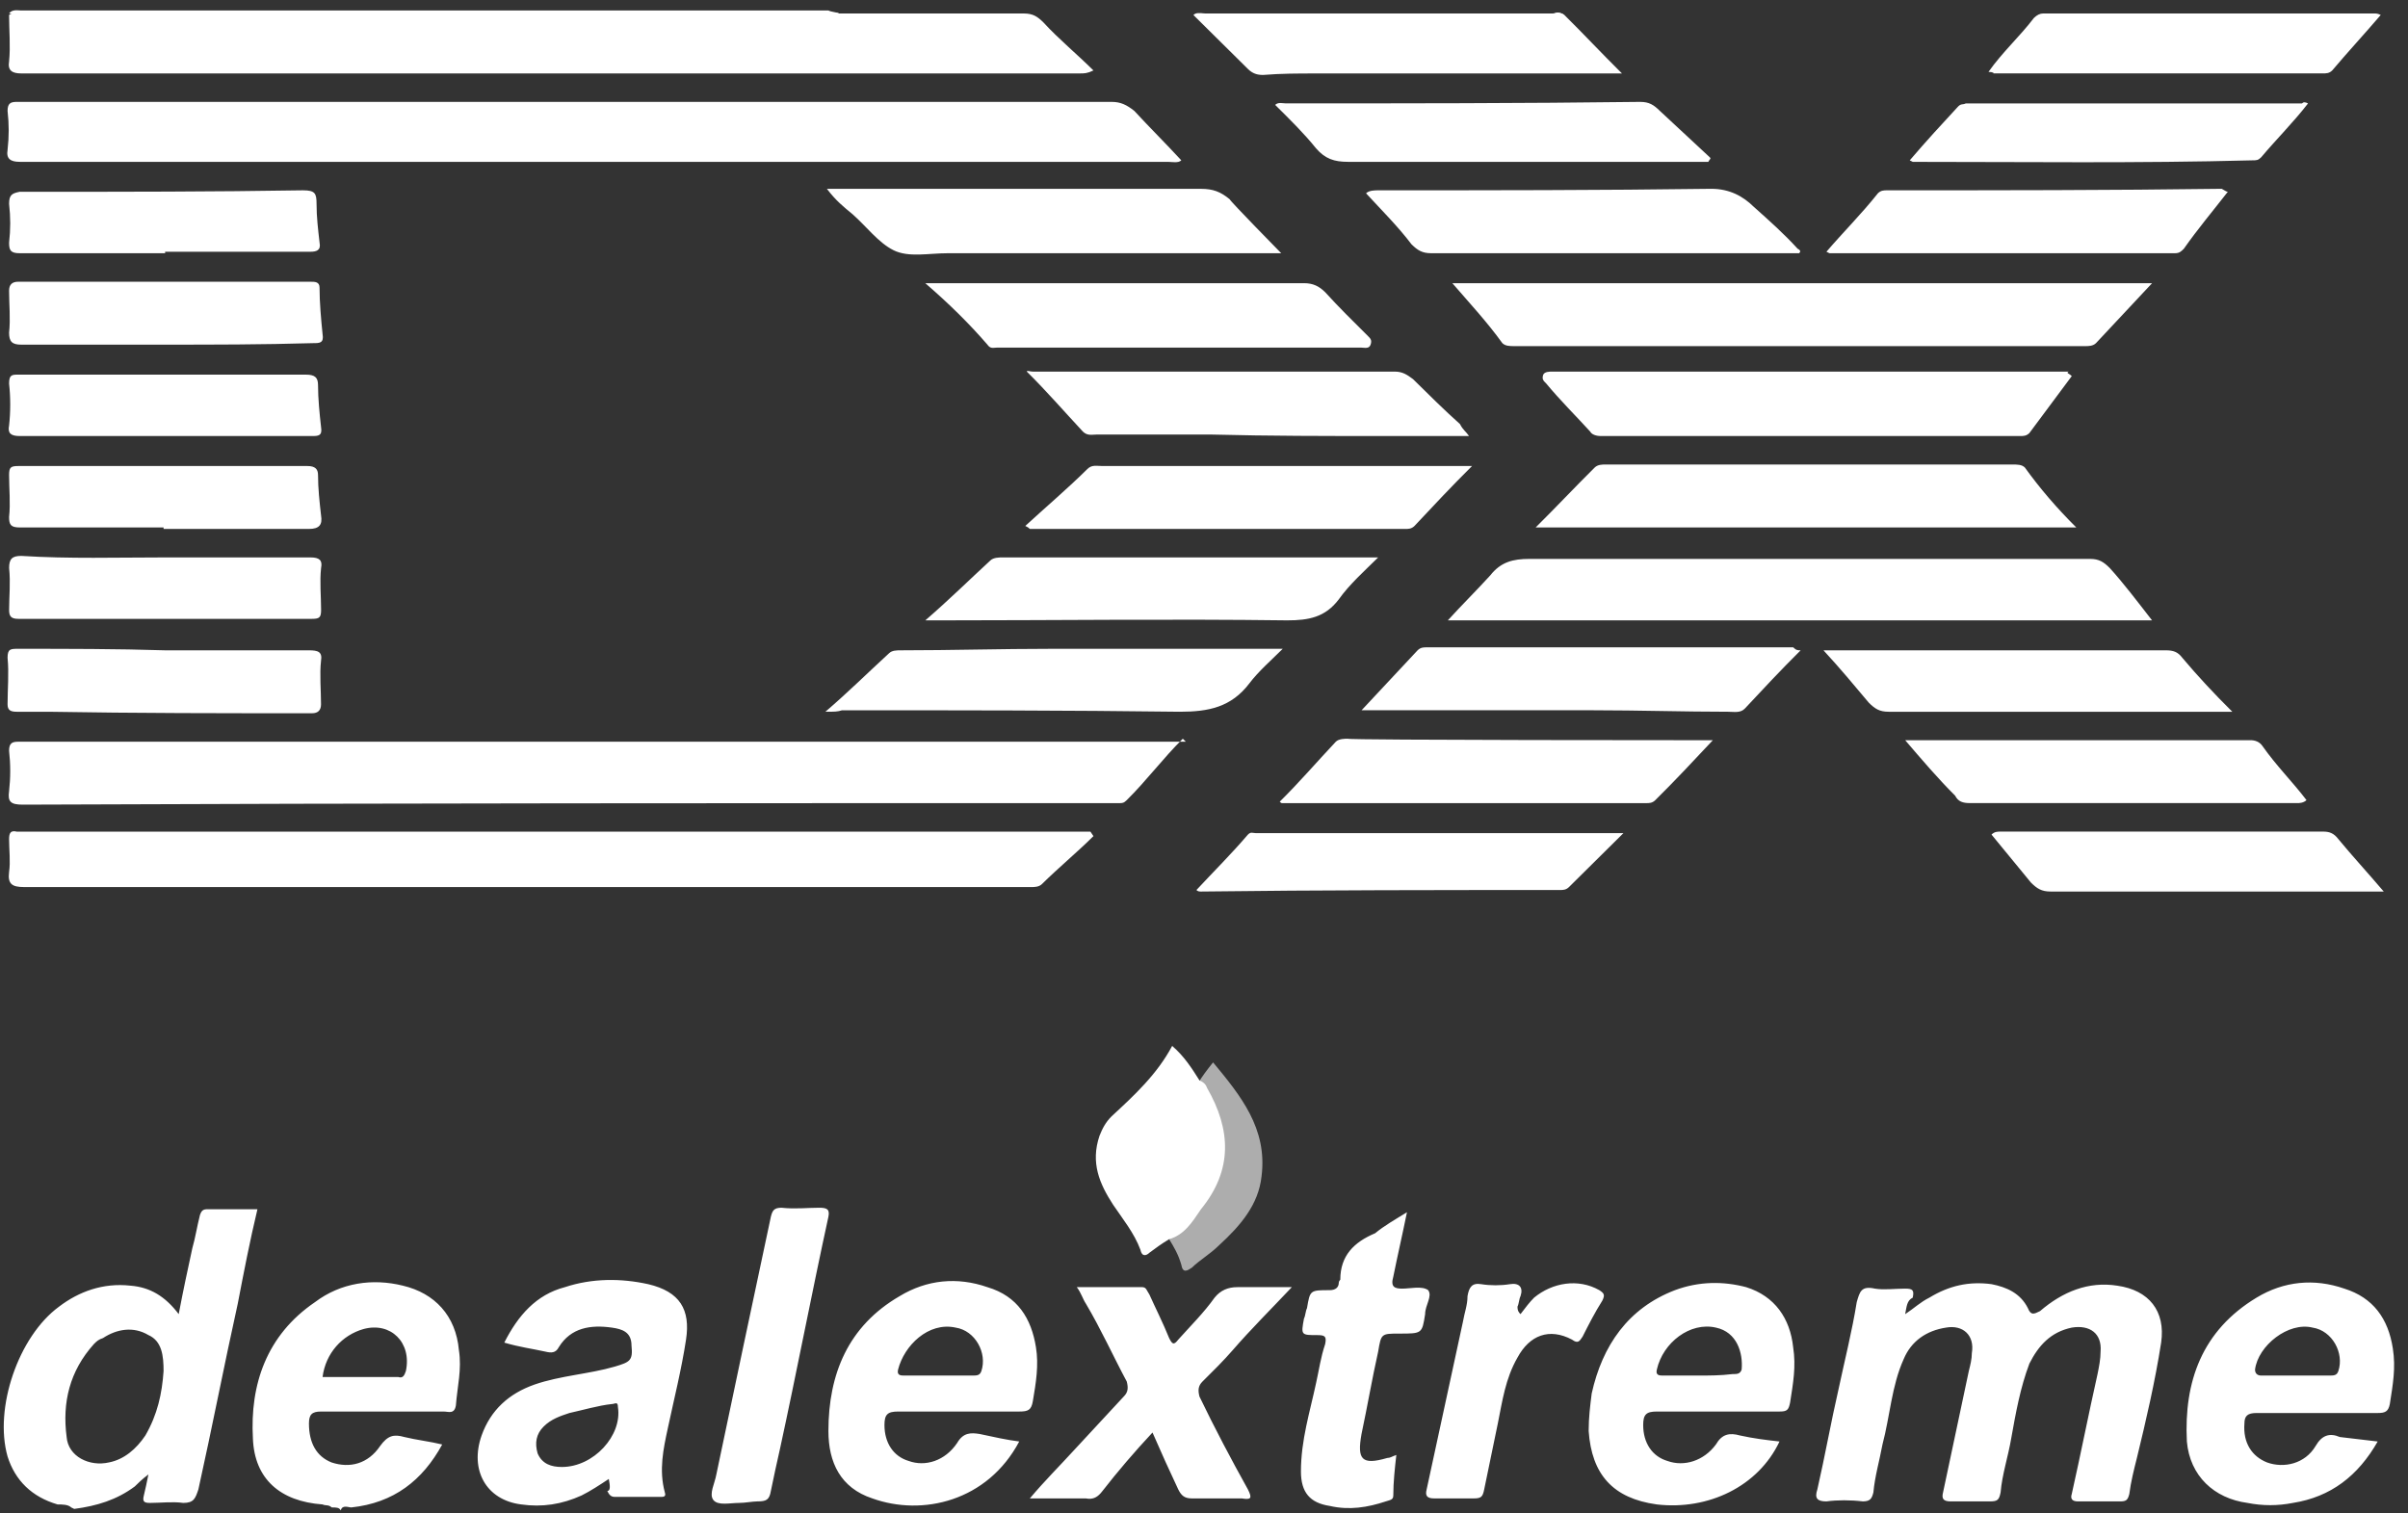 <svg xmlns="http://www.w3.org/2000/svg" width="70" height="44" viewBox="0 0 70 44">
    <rect x="0" y="0" width="70" height="44" fill="#333333" stroke="none"/>
    <g fill="#FFF">
        <path d="M2.07 43.826c-.089-.087-.265-.087-.397-.087C.925 43.52.44 43.042.22 42.345c-.396-1.395.308-3.486 1.497-4.357.572-.436 1.277-.697 2.07-.61.571.044 1.012.305 1.408.828.132-.697.264-1.307.396-1.917.088-.305.132-.61.22-.958.044-.131.088-.175.22-.175h1.453c-.22.915-.396 1.83-.572 2.745-.396 1.786-.748 3.616-1.145 5.402-.088.261-.132.392-.44.392-.308-.044-.66 0-.969 0-.176 0-.22-.044-.176-.218.044-.174.088-.392.132-.61-.176.131-.308.262-.396.349-.528.392-1.1.566-1.76.653l-.089-.043zm7.572 0c-.089-.087-.177-.044-.265-.087-1.232-.088-1.98-.741-2.025-1.917-.088-1.569.396-3.006 1.805-3.965.749-.566 1.673-.697 2.554-.479.924.218 1.54.872 1.629 1.873.088.567-.044 1.046-.088 1.612-.044.262-.22.175-.353.175H9.333c-.264 0-.352.087-.352.348 0 .566.22.959.66 1.133.529.174 1.057.043 1.41-.48.22-.304.396-.348.704-.26.352.086.748.13 1.1.217-.572 1.046-1.408 1.699-2.641 1.83-.088 0-.264-.087-.308.087-.044-.087-.132-.087-.264-.087zM4.755 39.86c0-.435-.044-.87-.44-1.045-.44-.262-.925-.174-1.321.087-.132.044-.176.087-.264.174-.705.784-.925 1.7-.793 2.701.044.567.66.872 1.233.74.44-.086.792-.391 1.056-.783.353-.61.485-1.22.529-1.874zm4.622.175h2.202c.132.043.176-.044.22-.175.176-.827-.44-1.437-1.233-1.22-.616.175-1.1.698-1.189 1.395zM34.384 21.477c-.573.567-1.057 1.22-1.63 1.786-.087.087-.131.087-.22.087h-.22c-10.522 0-21.132 0-31.654.044-.352 0-.44-.087-.396-.392.044-.392.044-.784 0-1.176 0-.218.088-.262.264-.262h33.944l-.088-.087zM34.34 4.661c-.088.088-.265.044-.397.044H.573c-.265 0-.397-.087-.353-.349.044-.392.044-.74 0-1.132 0-.218.088-.262.264-.262h31.83c.265 0 .44.088.66.262.441.479.925.958 1.366 1.437zM24.39.392h5.371c.264 0 .396.087.572.261.44.48.969.915 1.453 1.395-.176.087-.264.087-.396.087H.616c-.264 0-.396-.087-.352-.349.044-.436 0-.915 0-1.35C.352.349.484.392.572.392h23.466c.132 0 .264-.043.352 0zm7.396 23.917c-.484.48-1.012.915-1.497 1.394-.088.087-.22.087-.308.087H.704c-.352 0-.484-.087-.44-.436.044-.304 0-.653 0-.958 0-.174.044-.261.22-.218h31.214l.088.13zM55.384 38.206c.264-.174.44-.349.704-.48.572-.348 1.145-.478 1.805-.391.44.087.837.261 1.057.697.088.218.176.174.352.087.66-.567 1.409-.871 2.245-.74.925.13 1.409.74 1.277 1.655-.176 1.132-.44 2.265-.705 3.354-.088.349-.176.697-.22 1.046-.044.174-.088.217-.264.217h-1.232c-.177 0-.22-.087-.177-.217.265-1.177.485-2.31.749-3.485.044-.218.088-.436.088-.654.044-.523-.308-.784-.837-.697-.616.13-.968.523-1.232 1.046-.264.697-.397 1.437-.529 2.178-.088.523-.264 1.045-.308 1.568-.044.218-.088.261-.308.261h-1.145c-.22 0-.264-.087-.22-.26l.749-3.53c.044-.174.088-.348.088-.522.088-.523-.264-.828-.749-.741-.572.087-1.012.392-1.232.915-.353.784-.397 1.655-.617 2.483-.088.48-.22.915-.264 1.394-.044.174-.088.261-.308.261-.352-.043-.748-.043-1.057 0-.264 0-.352-.087-.264-.348.22-.958.396-1.96.617-2.919.176-.828.396-1.699.528-2.527.088-.305.132-.479.528-.392.264.044.572 0 .88 0 .22 0 .265.044.22.262-.175.087-.175.261-.22.479zM62.56 18.036H42.088c.396-.436.837-.872 1.233-1.307.308-.392.66-.48 1.144-.48h16.29c.264 0 .396.088.572.262.396.436.792.958 1.233 1.525zM42.22 8.234h20.34c-.573.61-1.1 1.176-1.63 1.742-.087.087-.22.087-.307.087H44.025c-.132 0-.264 0-.352-.087-.44-.61-.925-1.132-1.453-1.742zm18.006 2.7l-1.232 1.656c-.088.087-.176.087-.264.087H46.535c-.132 0-.265-.043-.309-.13-.396-.436-.88-.915-1.276-1.395-.088-.087-.132-.13-.088-.26.044-.088.176-.088.264-.088h15.012c-.088.044 0 .044.088.13zm.132 4.4H44.642c.572-.566 1.144-1.176 1.716-1.742.089-.087.22-.087.309-.087h11.842c.133 0 .265 0 .353.087.44.61.924 1.176 1.496 1.743zM17.698 42.998c-.264.174-.528.349-.792.48-.573.26-1.145.348-1.761.26-1.013-.13-1.497-1.001-1.145-2.003.264-.74.792-1.22 1.54-1.482.75-.26 1.586-.304 2.334-.522.44-.131.529-.175.484-.61 0-.392-.264-.48-.572-.523-.616-.087-1.189 0-1.54.566-.089.175-.22.175-.397.131-.396-.087-.748-.13-1.189-.261.397-.784.925-1.394 1.761-1.612.793-.262 1.63-.262 2.422-.087.924.217 1.232.74 1.1 1.612-.132.87-.352 1.742-.528 2.57-.132.61-.264 1.22-.088 1.873.044.13-.044.13-.132.13h-1.32c-.133 0-.177-.086-.22-.173.087 0 .087-.131.043-.349zm-1.365-.348c.925 0 1.761-.915 1.63-1.743 0-.174-.089-.087-.177-.087-.396.043-.836.174-1.233.261-.264.087-.528.174-.748.392-.22.218-.264.48-.176.784.132.305.396.393.704.393zM51.73 41.909c-.617 1.307-2.07 2.004-3.566 1.83-1.277-.175-1.894-.872-1.982-2.135 0-.392.044-.74.088-1.09.309-1.393 1.057-2.482 2.422-3.005.704-.261 1.409-.261 2.069-.087.836.261 1.277.915 1.365 1.742.088.567 0 1.046-.088 1.612-.044.218-.088.262-.308.262h-3.566c-.309 0-.397.087-.397.392 0 .522.264.915.705 1.045.484.175 1.056 0 1.409-.479.176-.305.396-.348.704-.261.396.087.748.13 1.145.174zm-22.101 0c-.925 1.742-2.818 2.178-4.27 1.655-.925-.305-1.277-1.045-1.277-1.96 0-1.655.572-3.05 2.069-3.92.792-.48 1.673-.567 2.553-.262.88.261 1.277.915 1.41 1.742.087.523 0 1.046-.089 1.569-.044.261-.132.305-.396.305h-3.522c-.308 0-.396.087-.396.392 0 .522.264.915.704 1.045.484.175 1.057 0 1.409-.523.176-.304.396-.304.66-.26.397.086.793.173 1.145.217zm39.49 0c-.572 1.002-1.364 1.612-2.465 1.786-.44.087-.88.087-1.32 0-.97-.13-1.674-.784-1.762-1.786-.088-1.743.44-3.224 2.025-4.182.793-.48 1.673-.567 2.554-.262.836.262 1.277.872 1.409 1.743.088.566 0 1.045-.088 1.612-.044.218-.132.261-.353.261h-3.522c-.264 0-.352.087-.352.305-.044.566.22.959.66 1.133.485.174 1.101.043 1.41-.48.176-.304.396-.391.704-.26.352.043.704.086 1.1.13zm-31.566-4.487c-.616.653-1.188 1.22-1.717 1.83-.264.304-.572.61-.88.914-.132.131-.132.262-.088.436.44.915.924 1.83 1.409 2.701.132.261.088.305-.176.261h-1.453c-.22 0-.308-.087-.396-.261-.265-.566-.485-1.046-.749-1.655-.528.566-1.012 1.132-1.453 1.699-.132.174-.264.26-.484.217h-1.629c.44-.522.88-.958 1.277-1.394l1.453-1.568c.132-.13.132-.261.088-.436-.397-.74-.749-1.524-1.189-2.265-.088-.13-.132-.305-.264-.48h1.893c.132 0 .132.088.22.219.176.392.396.827.572 1.263.088.174.132.218.265.044.352-.393.748-.785 1.056-1.22.176-.218.396-.305.66-.305h1.585zm-10.257 2.57h.968c.132 0 .22 0 .264-.13.176-.523-.176-1.177-.748-1.264-.793-.174-1.497.523-1.673 1.22-.044.174.088.174.176.174h1.013zm22.056 0c.352 0 .66 0 1.013-.043.132 0 .22 0 .264-.131.044-.48-.132-1.09-.748-1.22-.749-.174-1.541.436-1.717 1.22-.045.174.088.174.176.174h1.012zm17.434 0h.925c.132 0 .22 0 .264-.13.176-.523-.176-1.177-.749-1.264-.704-.174-1.584.523-1.673 1.22 0 .13.089.174.177.174h1.056zM37.245 7.362H27.56c-.573 0-1.145.131-1.585-.087-.44-.218-.793-.697-1.189-1.045-.264-.218-.484-.392-.748-.74h10.874c.352 0 .572.086.836.304 0 .044 1.497 1.568 1.497 1.568zM23.994 20.693c.66-.566 1.232-1.133 1.849-1.699.088-.087.22-.087.352-.087 1.453 0 2.906-.044 4.358-.044h6.736c-.352.349-.704.654-.968 1.002-.529.697-1.189.828-2.025.828-3.258-.043-6.56-.043-9.818-.043-.132.043-.22.043-.484.043zm2.905-12.46h11.007c.264 0 .44.088.616.262.396.436.836.871 1.233 1.263.088.088.132.131.088.262-.044.13-.176.087-.264.087h-10.61c-.088 0-.177.043-.265-.087-.528-.61-1.1-1.176-1.805-1.786zm0 9.803c.705-.61 1.277-1.177 1.893-1.743.089-.087.265-.087.353-.087h10.918c-.396.392-.837.784-1.145 1.22-.396.523-.88.61-1.497.61-3.39-.044-6.735 0-10.081 0h-.44zm25.447.87c-.572.567-1.1 1.134-1.629 1.7-.132.13-.308.087-.484.087-1.277 0-2.598-.043-3.919-.043H39.58c.572-.61 1.1-1.177 1.629-1.743.088-.087.176-.087.264-.087h10.654c.088.087.132.087.22.087zm-9.642-6.229H40.24c-1.673 0-3.346 0-5.019-.043h-3.346c-.132 0-.264.043-.396-.087-.528-.567-1.057-1.177-1.629-1.743 0-.044.088 0 .176 0h10.522c.22 0 .352.087.528.218.44.435.925.915 1.365 1.307.088.174.176.218.264.348zm-12.899 2.614c.616-.566 1.233-1.089 1.805-1.655.132-.131.264-.087.44-.087h10.742c-.572.566-1.144 1.176-1.673 1.742-.088.087-.176.087-.264.087H29.937c-.044-.043-.044-.043-.132-.087zm22.497-7.929H41.604c-.264 0-.396-.087-.573-.261-.396-.523-.88-1.002-1.32-1.481.088-.087.264-.087.352-.087 3.214 0 6.472 0 9.685-.044.529 0 .925.218 1.233.523.44.392.88.784 1.277 1.22.088.043.088.087.044.13zm-2.51 14.159c-.572.61-1.1 1.176-1.673 1.742-.088.087-.176.087-.264.087H37.29c-.044 0-.044 0-.088-.043.573-.566 1.057-1.133 1.63-1.743.087-.087.263-.087.351-.087-.044.044 10.61.044 10.61.044zM49.66 4.705H39.182c-.396 0-.66-.087-.924-.392-.352-.436-.749-.828-1.189-1.263.088-.088.22-.044.308-.044 3.434 0 6.868 0 10.302-.044.264 0 .396.088.573.262l1.452 1.35c.044.044 0 .044-.044.131zm3.346 14.202h9.95c.22 0 .352.043.484.218.44.523.925 1.045 1.453 1.568H54.9c-.264 0-.396-.087-.572-.261-.44-.523-.836-1.002-1.32-1.525zm11.755-13.33c-.44.566-.88 1.088-1.277 1.655-.088.087-.132.13-.264.13H53.182l-.088-.043c.485-.567 1.013-1.09 1.497-1.7.088-.086.176-.086.264-.086 3.214 0 6.516 0 9.73-.044.088.044.132.087.176.087zM55.384 21.52H65.42c.132 0 .265.043.353.174.396.566.88 1.046 1.276 1.568-.088.087-.22.087-.264.087h-9.51c-.22 0-.351-.043-.44-.217-.484-.48-.968-1.046-1.452-1.612zm-8.189 2.7l-1.585 1.57c-.088.086-.176.086-.264.086-3.478 0-6.956 0-10.434.044-.044 0-.088 0-.132-.044.528-.566 1.012-1.045 1.497-1.612.088-.087.132-.043.22-.043h10.698zM45.478.437c.572.566 1.057 1.089 1.673 1.699h-8.893c-.528 0-1.013 0-1.541.043-.176 0-.308-.043-.44-.174L34.692.436c.088-.087.22-.044.264-.044h10.17c.176 0 .22-.043.352.044zm21.616 2.57c-.44.566-.924 1.045-1.364 1.568-.088.087-.133.087-.265.087-3.301.088-6.56.044-9.861.044l-.088-.044c.484-.566.924-1.045 1.409-1.568.088-.087.132-.043.22-.087h9.773c.044-.044.088-.044.176 0zM40.9 35.244c-.133.653-.265 1.22-.397 1.873-.088.305.044.348.264.348.22 0 .573-.087.749.044.132.174-.088.436-.088.697-.088.566-.088.566-.749.566-.528 0-.528 0-.616.523-.176.784-.308 1.568-.484 2.396-.132.74 0 .915.748.697.088 0 .132-.043.264-.087-.044.392-.088.784-.088 1.176 0 .13-.088.13-.22.174-.528.175-1.057.262-1.629.131-.572-.087-.836-.392-.836-1.002 0-.915.264-1.742.44-2.57.088-.392.132-.74.264-1.133.044-.218 0-.261-.22-.261-.484 0-.484 0-.396-.48.044-.086.044-.217.088-.304.088-.523.088-.523.66-.523.176 0 .264-.087.264-.218 0-.043.044-.087.044-.087 0-.697.396-1.09 1.013-1.35.264-.218.572-.393.924-.61zM4.799 12.677H.572c-.264 0-.352-.087-.308-.305.044-.392.044-.827 0-1.22 0-.26.088-.26.264-.26h8.365c.264 0 .352.086.352.304 0 .392.044.828.088 1.22.044.261-.088.261-.264.261H4.8zM4.799 18.907H8.98c.264 0 .396.043.352.305-.044.392 0 .871 0 1.263 0 .175-.088.262-.264.262-2.553 0-5.107 0-7.66-.044H.484c-.176 0-.264-.043-.264-.218 0-.435.044-.915 0-1.35 0-.262.088-.262.308-.262 1.453 0 2.862 0 4.27.044 0-.044 0-.044 0 0zM57.805 2.09c.396-.566.925-1.045 1.32-1.568.089-.087.177-.13.265-.13h9.641c.044 0 .088 0 .177.043-.485.566-.969 1.089-1.41 1.612-.087.087-.175.087-.263.087h-9.598c.044 0 0-.044-.132-.044zm11.49 23.83H59.61c-.264 0-.396-.087-.572-.262-.396-.479-.749-.914-1.145-1.394.088-.087.176-.087.264-.087h9.378c.176 0 .308.044.44.218.396.48.836.958 1.32 1.525zM4.844 16.206h4.182c.264 0 .352.087.308.305-.044.392 0 .828 0 1.22 0 .218-.044.261-.264.261H.53c-.22 0-.265-.087-.265-.261 0-.392.044-.784 0-1.22 0-.261.088-.349.352-.349 1.41.088 2.774.044 4.227.044zm-.088-6.186H.616c-.264 0-.352-.087-.352-.349.044-.392 0-.827 0-1.22 0-.174.088-.26.264-.26h8.497c.132 0 .264 0 .264.173 0 .436.044.915.088 1.35.044.262-.088.262-.264.262-1.497.044-2.905.044-4.358.044zm0 5.315H.572c-.264 0-.308-.087-.308-.305.044-.392 0-.828 0-1.22 0-.218.044-.261.264-.261h8.41c.22 0 .307.087.307.26 0 .393.044.785.088 1.177.044.262-.044.392-.352.392H4.755v-.043zm.044-7.973H.572c-.264 0-.308-.087-.308-.305.044-.392.044-.74 0-1.132 0-.262.088-.305.308-.349H.97c2.597 0 5.239 0 7.836-.043.352 0 .396.087.396.392 0 .392.044.74.088 1.132.044.218-.088.262-.264.262H4.8v.043zM21.484 43.695c-.264 0-.616.087-.748-.087s.044-.48.088-.74c.528-2.527 1.057-5.01 1.585-7.494.044-.174.088-.261.308-.261.396.043.748 0 1.1 0 .22 0 .309.043.265.261-.485 2.222-.925 4.531-1.409 6.753-.088.392-.176.784-.264 1.22-.044.26-.132.304-.396.304-.132 0-.353.044-.529.044zM44.201 38.206c.132-.174.264-.349.396-.48.529-.435 1.277-.566 1.894-.217.132.087.176.13.088.305-.22.348-.397.697-.573 1.045-.088.131-.132.218-.308.088-.66-.349-1.233-.131-1.585.522-.352.61-.44 1.264-.572 1.917-.132.654-.264 1.264-.396 1.917-.044.218-.088.261-.309.261h-1.144c-.22 0-.264-.087-.22-.261.352-1.612.704-3.267 1.056-4.88.044-.26.132-.478.132-.74.044-.261.132-.392.397-.348.264.043.572.043.836 0 .264-.044.396.087.308.348-.044.087-.044.218-.088.305 0 .13.044.174.088.218zM33.987 36.028c-.22.13-.396.261-.572.392-.088.087-.22.13-.264-.087-.176-.48-.528-.915-.793-1.307-.396-.61-.66-1.22-.396-2.004.088-.218.176-.392.352-.567.66-.61 1.321-1.22 1.761-2.047.353.305.573.653.793 1.002.088.043.176.087.22.218.704 1.22.748 2.396-.176 3.528-.264.393-.484.741-.925.872z"/>
        <path d="M33.987 36.028c.309-.305.66-.61.925-.959.792-1.045.748-2.221.088-3.31-.088-.088-.088-.218-.176-.262.132-.218.264-.392.44-.61.793.959 1.585 1.917 1.409 3.311-.088.828-.616 1.438-1.233 2.004-.264.261-.572.436-.792.653-.132.088-.264.175-.308-.087-.088-.305-.22-.522-.353-.74z" opacity=".6"/>
        <path d="M24.39.392H.264C.352.262.528.305.616.305h23.466c.088.044.22.044.308.087zM45.478.436H35c-.088 0-.176 0-.264.043.088-.13.22-.087.308-.087H45.17c.088-.043.176-.043.308.044z"/>
    </g>
</svg>
